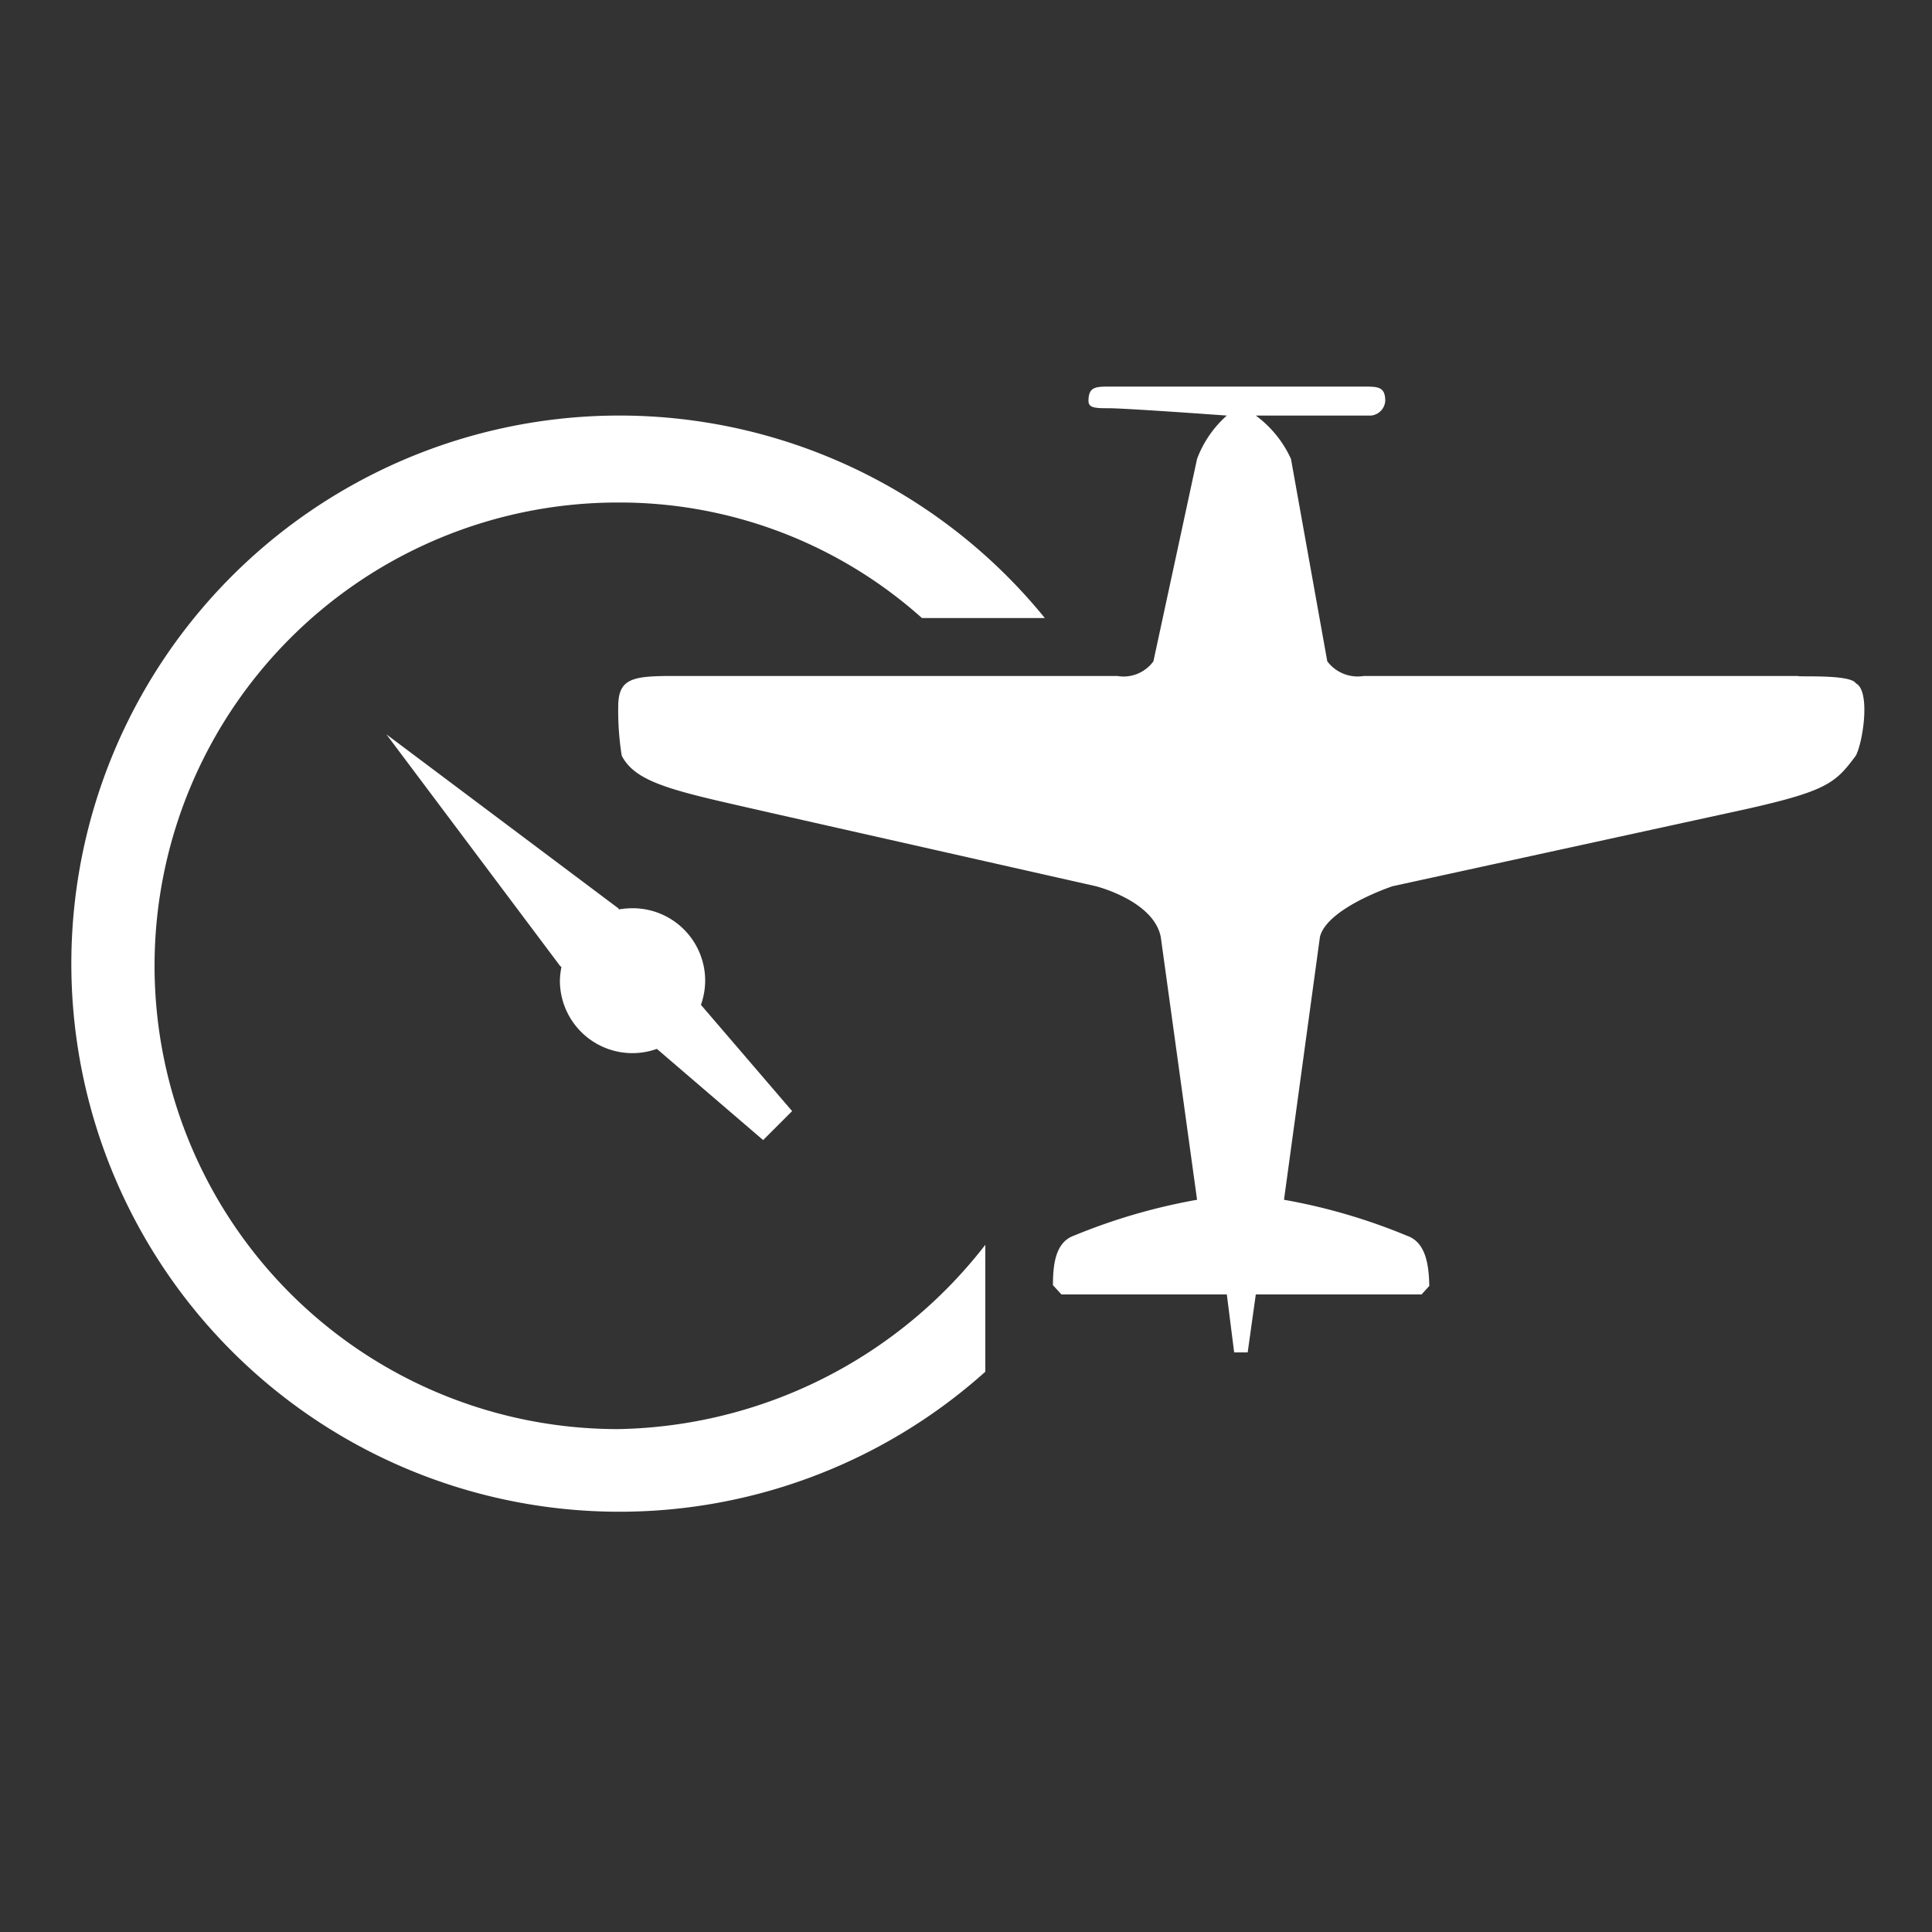 <svg id="lb_each_player_fastlap" xmlns="http://www.w3.org/2000/svg" width="100" height="100" viewBox="0 0 100 100">
  <rect x="0" y="0" width="100" height="100" fill="#333333" stroke="none"/>
<defs>
    <style>
      .cls-1 {
        fill: #fff;
        fill-rule: evenodd;
      }
    </style>
  </defs>
  <path class="cls-1" d="M96.06,39.11c-1.12,1.5-1.5,1.88-6.74,3L72.08,45.87s-3.38,1.12-3.76,2.62L66.46,62.1a30.347,30.347,0,0,1,6.36,1.86c1,0.34,1.14,1.56,1.16,2.6l-0.4.44H65l-0.42,3h-0.7L63.5,67H54.94l-0.44-.48c0-1.04.12-2.22,1.08-2.56a30.739,30.739,0,0,1,6.38-1.86L60.08,48.49c-0.38-1.88-3.36-2.62-3.36-2.62L40.06,42.11c-4.88-1.12-7.12-1.5-7.88-3a14.879,14.879,0,0,1-.18-2.6c0.02-1.3.66-1.5,2.44-1.52h23.4a1.913,1.913,0,0,0,1.86-.76l2.26-10.48a5.635,5.635,0,0,1,1.54-2.24c-5.26-.38-6.04-0.38-6.04-0.38-0.74,0-1.12,0-1.12-.38,0-.74.38-0.74,1.12-0.74H70.58c0.74,0,1.12,0,1.12.74a0.815,0.815,0,0,1-.74.76H65a5.752,5.752,0,0,1,1.82,2.24L68.7,34.23a1.969,1.969,0,0,0,1.88.76H93.06c0.04,0.06,2.72-.1,3,0.38C96.82,35.75,96.44,38.37,96.06,39.11ZM39.5,59.01L34,54.29a3.754,3.754,0,0,1-5.02-3.54,4.171,4.171,0,0,1,.08-0.7L29,50.01l-9-12,12,9,0.04,0.06a4.136,4.136,0,0,1,.7-0.06,3.751,3.751,0,0,1,3.76,3.74,3.793,3.793,0,0,1-.22,1.26L41,57.51Zm-7.52-33a23.98,23.98,0,0,0,0,47.96A24.57,24.57,0,0,0,51,64.43V71A28.369,28.369,0,1,1,54.08,31.99H47.72A23.469,23.469,0,0,0,31.98,26.01Z"/>
</svg>
